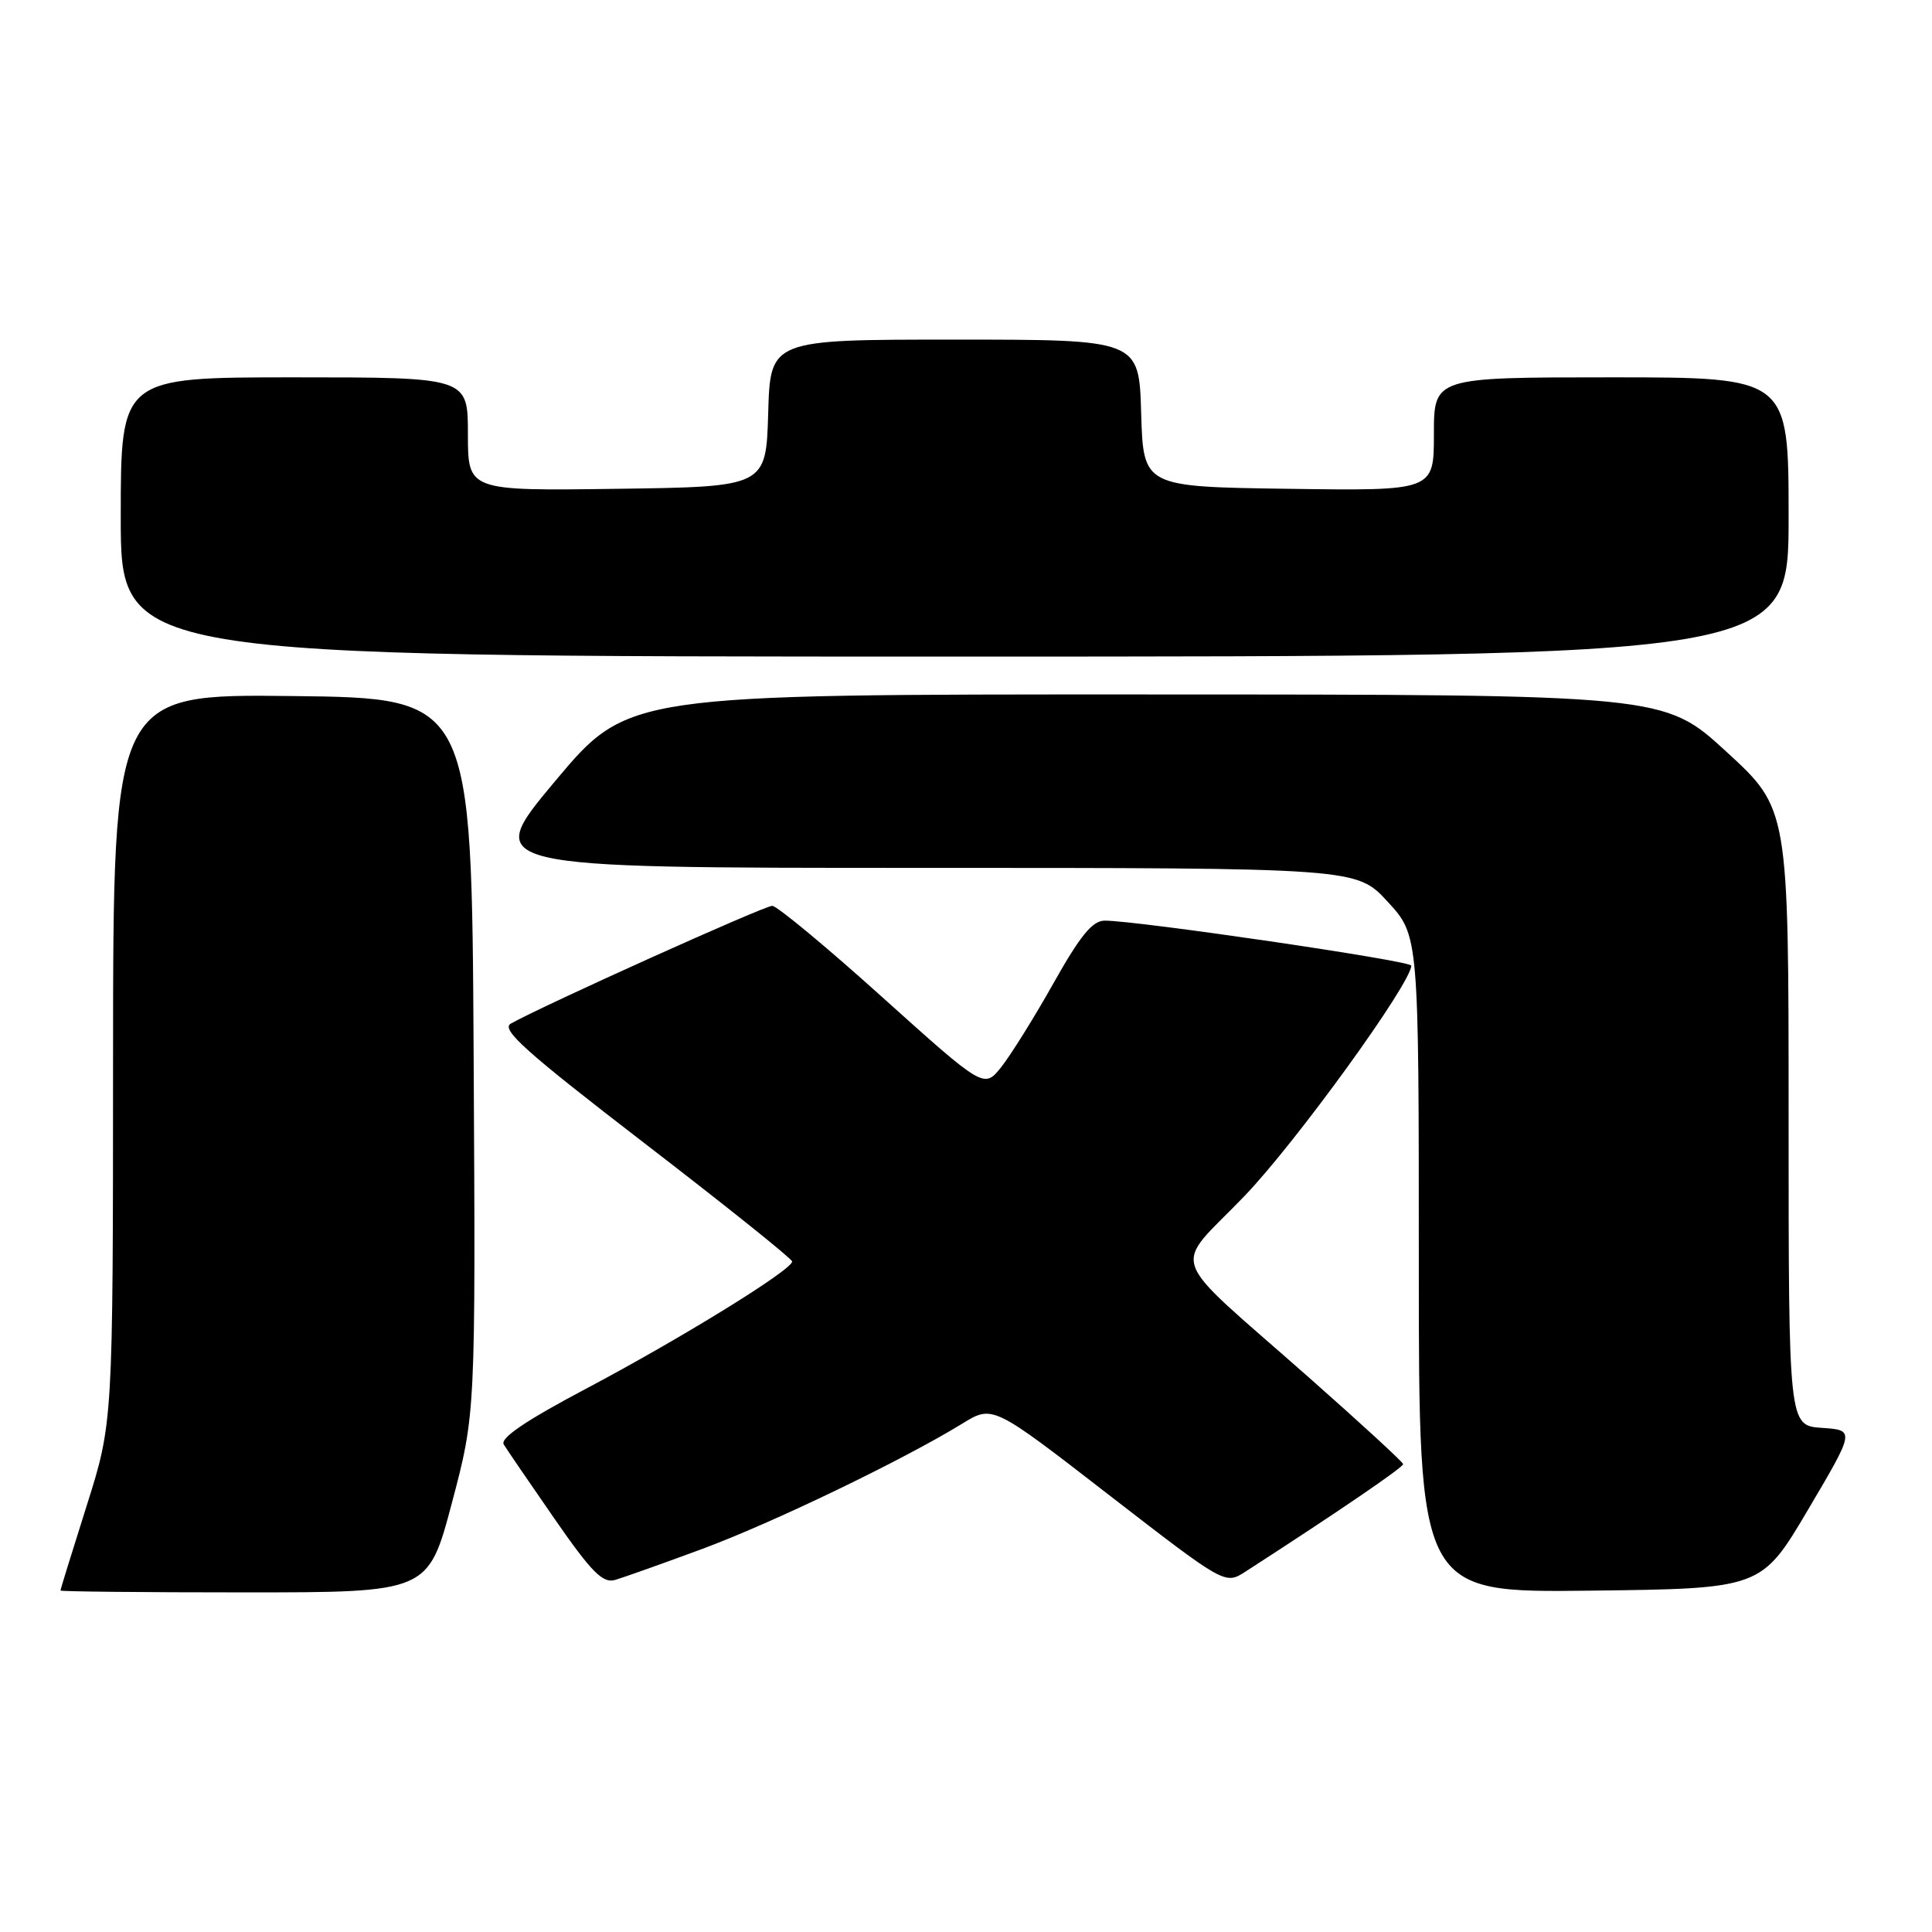 <?xml version="1.0" encoding="UTF-8" standalone="no"?>
<!DOCTYPE svg PUBLIC "-//W3C//DTD SVG 1.1//EN" "http://www.w3.org/Graphics/SVG/1.1/DTD/svg11.dtd" >
<svg xmlns="http://www.w3.org/2000/svg" xmlns:xlink="http://www.w3.org/1999/xlink" version="1.1" viewBox="0 0 256 256">
 <g >
 <path fill="currentColor"
d=" M 59.88 199.14 C 63.02 187.28 63.02 187.28 62.76 139.89 C 62.50 92.50 62.50 92.50 38.75 92.23 C 15.00 91.96 15.00 91.96 14.98 140.23 C 14.97 188.50 14.97 188.50 11.49 199.50 C 9.58 205.55 8.01 210.61 8.01 210.75 C 8.00 210.89 18.97 211.00 32.37 211.00 C 56.74 211.00 56.74 211.00 59.88 199.14 Z  M 239.60 200.00 C 245.80 189.50 245.80 189.50 241.40 189.20 C 237.00 188.89 237.00 188.89 237.00 148.03 C 237.00 107.17 237.00 107.17 228.75 99.60 C 220.50 92.03 220.50 92.03 151.85 92.02 C 83.20 92.00 83.20 92.00 73.56 103.50 C 63.93 115.00 63.93 115.00 121.84 115.00 C 179.75 115.00 179.75 115.00 183.87 119.48 C 188.00 123.96 188.00 123.96 188.00 167.50 C 188.00 211.04 188.00 211.04 210.70 210.77 C 233.40 210.50 233.40 210.50 239.60 200.00 Z  M 93.00 205.26 C 102.35 201.80 119.64 193.47 127.52 188.63 C 131.54 186.16 131.54 186.16 146.93 198.08 C 162.33 209.99 162.33 209.99 165.03 208.25 C 177.33 200.31 185.96 194.42 185.92 194.00 C 185.89 193.72 180.26 188.55 173.41 182.50 C 154.23 165.56 155.27 168.51 164.91 158.47 C 171.73 151.37 187.00 130.27 187.00 127.95 C 187.00 127.31 150.58 121.97 146.37 121.99 C 144.75 122.00 143.14 123.97 139.61 130.25 C 137.06 134.79 133.94 139.79 132.68 141.38 C 130.39 144.25 130.39 144.25 116.94 132.16 C 109.55 125.50 102.97 120.05 102.33 120.03 C 101.31 120.00 72.15 133.14 67.69 135.63 C 66.33 136.40 69.62 139.34 85.47 151.54 C 96.17 159.77 104.94 166.79 104.96 167.15 C 105.03 168.22 90.34 177.29 77.75 183.96 C 69.67 188.23 66.23 190.56 66.75 191.40 C 67.16 192.07 70.20 196.52 73.50 201.28 C 78.40 208.35 79.87 209.82 81.50 209.35 C 82.60 209.03 87.78 207.19 93.00 205.26 Z  M 237.00 68.50 C 237.00 50.00 237.00 50.00 213.50 50.00 C 190.00 50.00 190.00 50.00 190.00 57.52 C 190.00 65.04 190.00 65.04 170.75 64.77 C 151.50 64.50 151.50 64.50 151.21 54.75 C 150.93 45.00 150.93 45.00 126.50 45.00 C 102.07 45.00 102.07 45.00 101.79 54.75 C 101.50 64.50 101.50 64.50 81.75 64.77 C 62.00 65.04 62.00 65.04 62.00 57.52 C 62.00 50.00 62.00 50.00 39.00 50.00 C 16.00 50.00 16.00 50.00 16.00 68.50 C 16.00 87.00 16.00 87.00 126.50 87.00 C 237.00 87.00 237.00 87.00 237.00 68.50 Z "/>
</g>
</svg>
